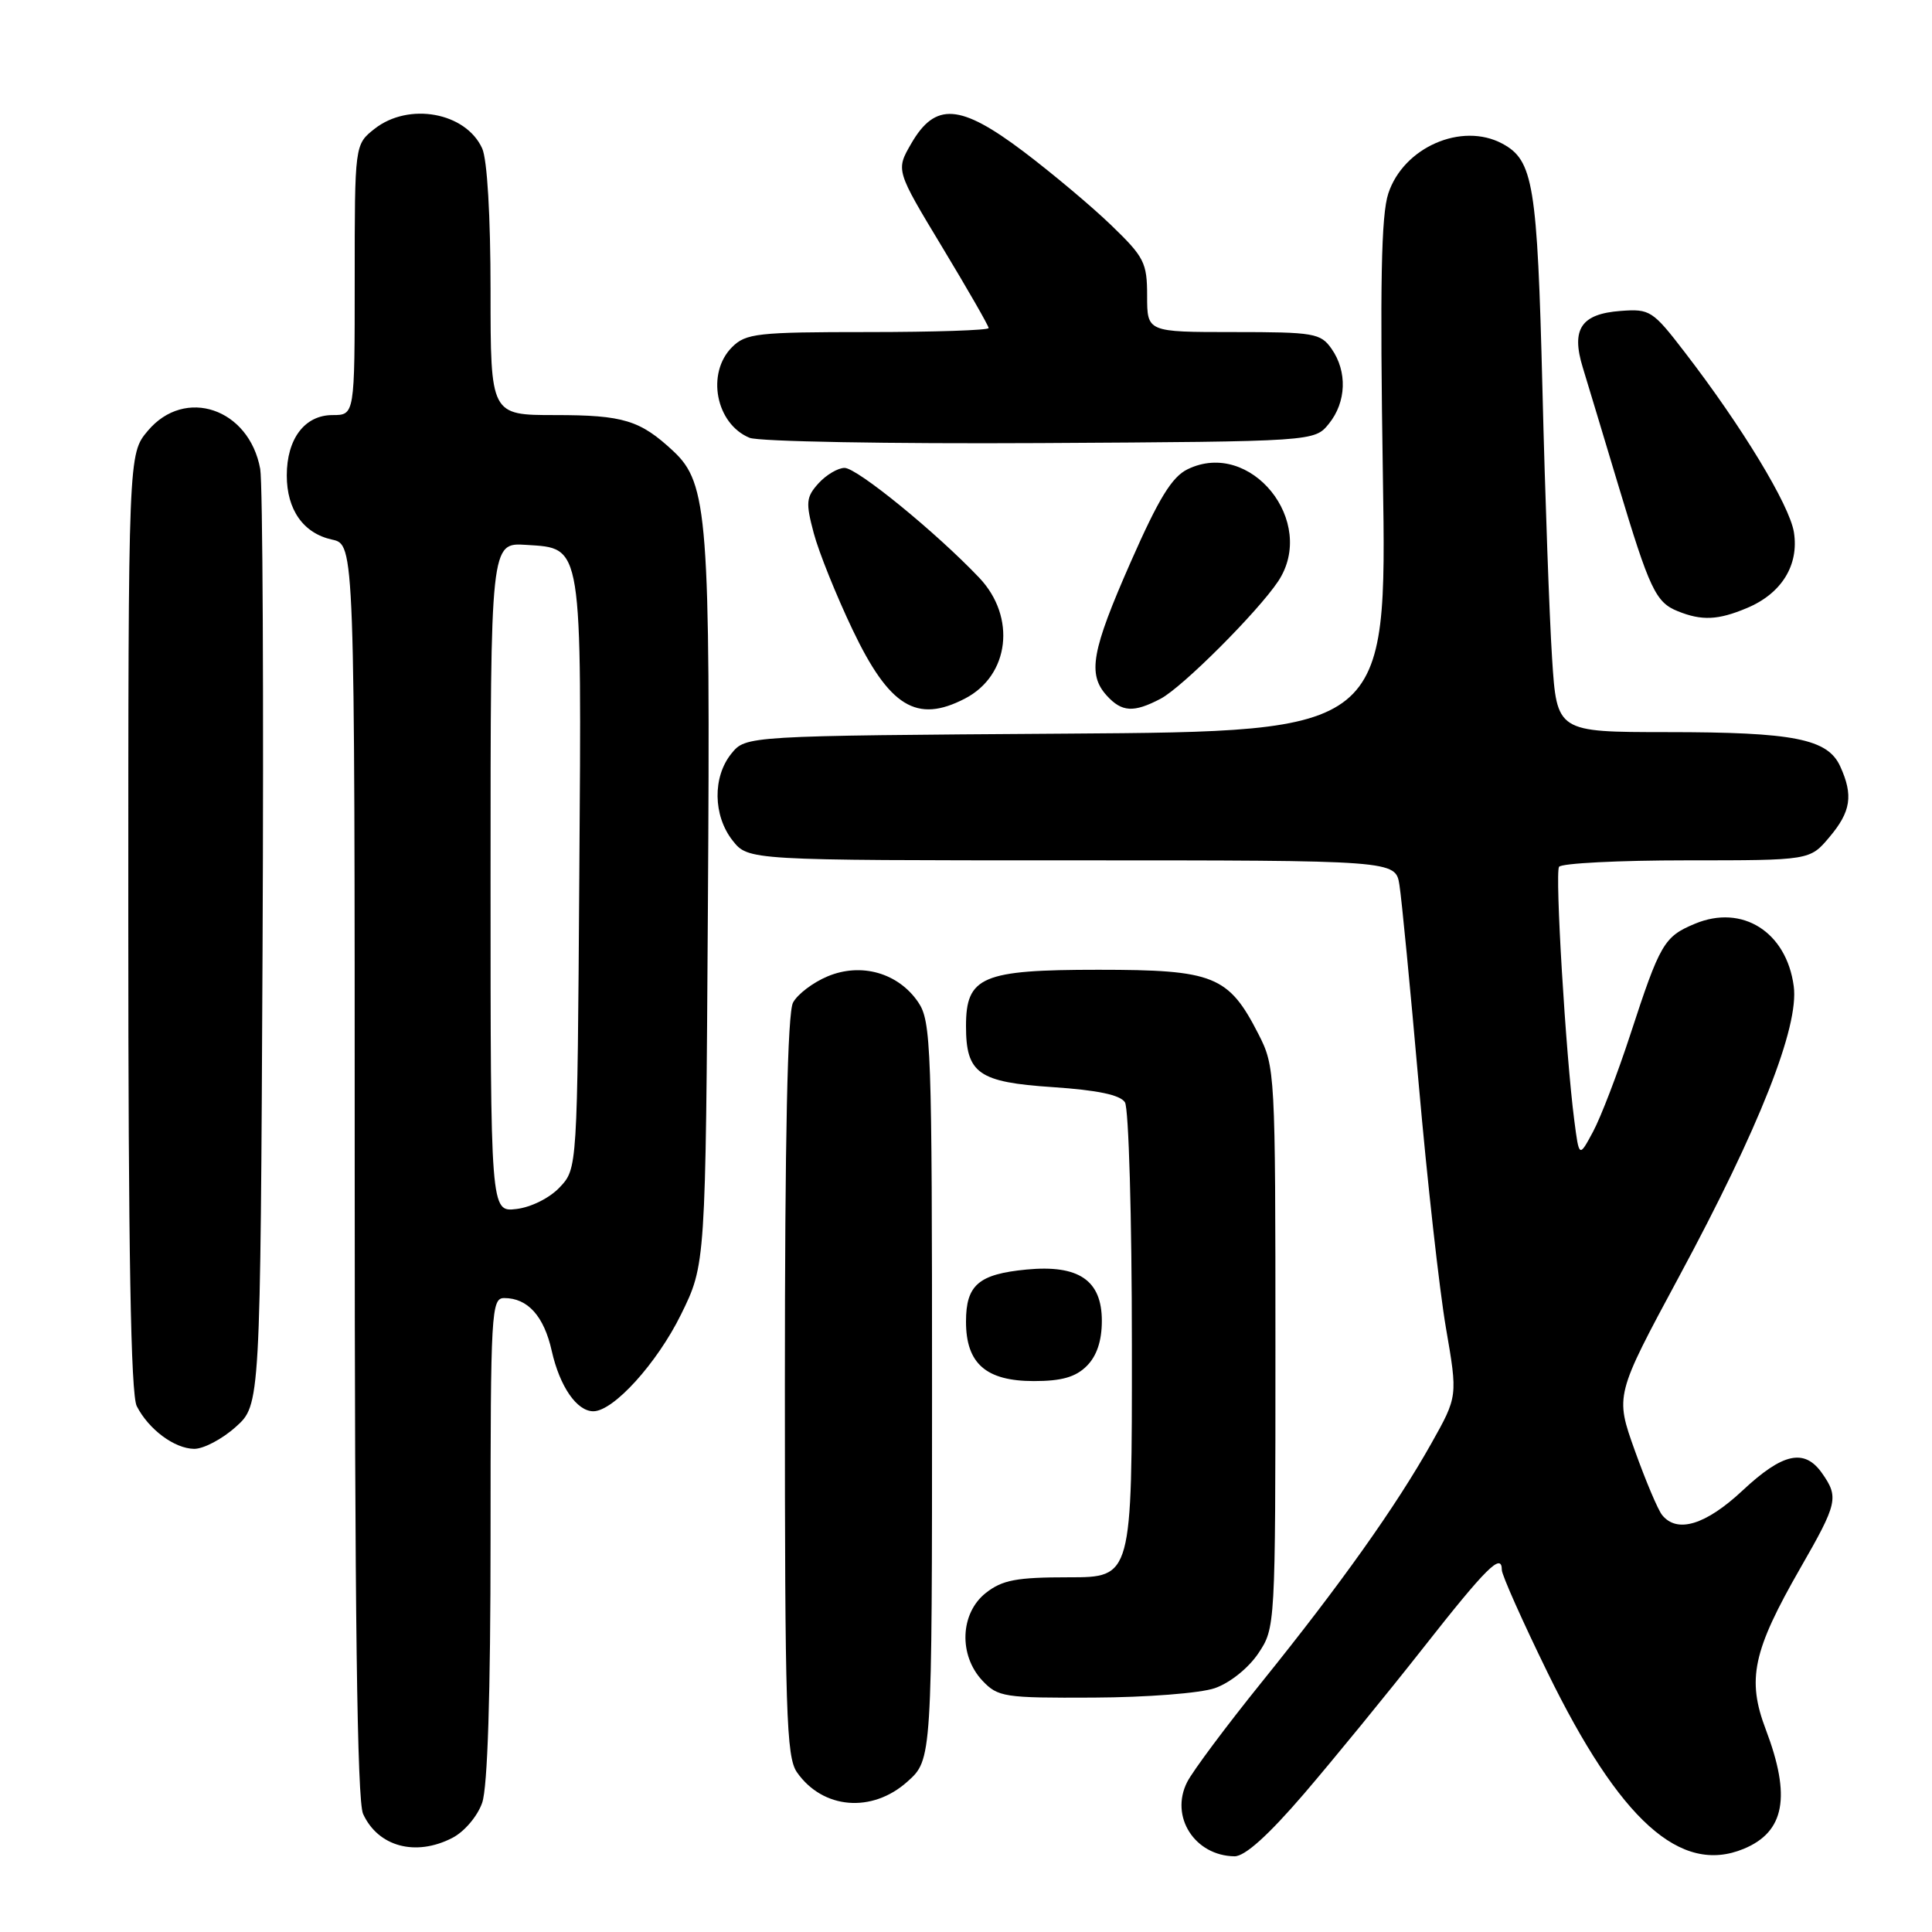<?xml version="1.0" encoding="UTF-8" standalone="no"?>
<!DOCTYPE svg PUBLIC "-//W3C//DTD SVG 1.1//EN" "http://www.w3.org/Graphics/SVG/1.1/DTD/svg11.dtd" >
<svg xmlns="http://www.w3.org/2000/svg" xmlns:xlink="http://www.w3.org/1999/xlink" version="1.1" viewBox="0 0 256 256">
 <g >
 <path fill="currentColor"
d=" M 172.81 237.66 C 176.74 233.07 183.82 224.41 188.54 218.41 C 196.98 207.67 199.00 205.67 199.00 208.03 C 199.00 208.69 201.72 214.79 205.04 221.58 C 214.65 241.24 222.67 248.45 231.05 244.98 C 236.49 242.73 237.35 238.06 233.98 229.18 C 231.45 222.52 232.25 218.77 238.56 207.77 C 243.49 199.19 243.67 198.40 241.44 195.22 C 239.11 191.89 236.23 192.51 230.90 197.50 C 226.02 202.06 222.23 203.22 220.24 200.75 C 219.68 200.06 218.06 196.21 216.62 192.20 C 214.01 184.90 214.01 184.90 222.46 169.20 C 233.13 149.40 238.40 136.05 237.68 130.68 C 236.72 123.48 230.86 119.78 224.59 122.40 C 220.49 124.11 219.97 125.00 216.02 137.10 C 214.33 142.27 212.11 148.05 211.09 149.95 C 209.24 153.40 209.24 153.40 208.60 148.45 C 207.47 139.74 206.03 115.76 206.58 114.86 C 206.88 114.39 214.48 114.00 223.47 114.00 C 239.82 114.00 239.82 114.00 242.41 110.92 C 245.26 107.54 245.59 105.39 243.84 101.55 C 242.18 97.90 237.71 97.01 220.89 97.01 C 206.29 97.00 206.29 97.00 205.66 87.25 C 205.31 81.89 204.73 65.80 204.38 51.50 C 203.70 24.39 203.18 21.24 199.06 19.03 C 193.68 16.15 185.97 19.52 183.96 25.63 C 183.01 28.49 182.84 37.65 183.24 63.17 C 183.77 96.92 183.77 96.92 141.30 97.21 C 98.82 97.50 98.82 97.50 96.91 99.86 C 94.41 102.95 94.48 108.07 97.07 111.37 C 99.15 114.00 99.15 114.00 142.03 114.00 C 184.91 114.00 184.91 114.00 185.43 117.25 C 185.72 119.04 186.87 130.92 187.99 143.67 C 189.11 156.41 190.73 170.92 191.59 175.93 C 193.16 185.03 193.16 185.03 189.66 191.26 C 184.99 199.58 177.63 209.94 167.21 222.86 C 162.49 228.71 158.03 234.69 157.30 236.14 C 154.99 240.71 158.30 245.89 163.57 245.97 C 164.95 245.99 168.04 243.21 172.81 237.66 Z  M 59.94 243.53 C 61.53 242.71 63.27 240.66 63.89 238.88 C 64.61 236.81 65.00 224.58 65.00 203.85 C 65.00 173.79 65.10 172.00 66.81 172.00 C 69.93 172.00 72.08 174.39 73.11 179.01 C 74.17 183.72 76.43 187.00 78.62 187.00 C 81.29 187.00 87.06 180.63 90.23 174.19 C 93.50 167.55 93.50 167.55 93.80 120.19 C 94.14 68.56 93.79 64.04 89.21 59.77 C 84.82 55.68 82.60 55.00 73.57 55.00 C 65.00 55.00 65.00 55.00 65.00 38.55 C 65.00 28.62 64.56 21.13 63.89 19.66 C 61.71 14.88 54.16 13.51 49.63 17.07 C 47.00 19.15 47.00 19.15 47.00 37.07 C 47.00 55.00 47.00 55.00 44.06 55.00 C 40.38 55.00 38.00 58.14 38.00 63.00 C 38.00 67.55 40.20 70.67 44.00 71.50 C 47.00 72.16 47.00 72.16 47.00 155.03 C 47.00 213.81 47.32 238.62 48.11 240.35 C 50.10 244.70 55.08 246.04 59.94 243.53 Z  M 120.23 236.08 C 123.50 233.16 123.50 233.16 123.50 184.33 C 123.50 138.64 123.38 135.33 121.67 132.80 C 119.03 128.91 114.11 127.51 109.67 129.37 C 107.74 130.17 105.67 131.74 105.08 132.85 C 104.35 134.22 104.00 150.64 104.00 183.71 C 104.00 226.95 104.18 232.82 105.61 234.85 C 109.03 239.73 115.54 240.28 120.23 236.08 Z  M 160.97 223.69 C 162.95 223.01 165.41 221.04 166.72 219.10 C 168.99 215.71 169.00 215.59 169.00 178.56 C 169.00 142.02 168.96 141.35 166.75 137.02 C 162.79 129.28 160.86 128.50 145.54 128.50 C 130.11 128.50 128.00 129.40 128.00 135.96 C 128.00 142.24 129.65 143.40 139.49 144.05 C 145.43 144.45 148.44 145.08 149.06 146.06 C 149.56 146.85 149.98 161.34 149.98 178.25 C 150.00 209.00 150.00 209.00 141.63 209.00 C 134.69 209.00 132.82 209.35 130.63 211.07 C 127.22 213.76 127.00 219.31 130.17 222.69 C 132.23 224.87 133.04 225.00 144.92 224.94 C 151.91 224.91 159.04 224.36 160.97 223.69 Z  M 31.23 189.08 C 34.50 186.16 34.50 186.16 34.79 125.83 C 34.95 92.65 34.81 63.99 34.48 62.14 C 33.02 54.12 24.51 51.23 19.59 57.08 C 17.00 60.15 17.00 60.15 17.00 122.14 C 17.00 165.83 17.33 184.78 18.12 186.32 C 19.70 189.41 23.12 191.95 25.73 191.98 C 26.96 191.99 29.44 190.69 31.23 189.08 Z  M 144.00 181.00 C 145.33 179.67 146.00 177.67 146.00 175.02 C 146.00 169.64 142.94 167.56 136.02 168.22 C 129.67 168.83 128.00 170.27 128.00 175.12 C 128.00 180.68 130.65 183.00 137.00 183.00 C 140.67 183.00 142.53 182.47 144.00 181.00 Z  M 127.85 92.57 C 133.77 89.52 134.69 81.75 129.75 76.55 C 124.05 70.55 113.57 62.00 111.91 62.00 C 111.03 62.00 109.48 62.92 108.46 64.04 C 106.81 65.87 106.74 66.58 107.83 70.66 C 108.50 73.18 110.82 78.93 112.97 83.44 C 117.84 93.65 121.47 95.88 127.85 92.57 Z  M 153.80 92.58 C 156.69 91.05 166.64 81.10 169.36 77.03 C 174.60 69.14 165.70 58.11 157.36 62.18 C 155.28 63.19 153.53 66.06 149.83 74.46 C 144.63 86.27 144.08 89.33 146.65 92.17 C 148.65 94.37 150.22 94.46 153.80 92.58 Z  M 231.45 80.58 C 236.07 78.66 238.40 74.88 237.70 70.51 C 237.11 66.90 230.84 56.55 223.26 46.70 C 218.99 41.14 218.63 40.91 214.75 41.20 C 209.50 41.59 208.16 43.60 209.73 48.71 C 210.37 50.79 212.48 57.81 214.43 64.29 C 218.58 78.09 219.39 79.82 222.32 80.99 C 225.49 82.27 227.64 82.18 231.45 80.58 Z  M 176.09 56.14 C 178.40 53.28 178.55 49.23 176.44 46.22 C 174.99 44.15 174.13 44.00 163.44 44.00 C 152.00 44.00 152.00 44.00 152.00 39.21 C 152.00 34.81 151.62 34.06 147.25 29.85 C 144.64 27.33 139.40 22.94 135.62 20.08 C 127.21 13.74 123.93 13.51 120.74 19.03 C 118.70 22.56 118.70 22.56 124.85 32.75 C 128.23 38.35 131.00 43.17 131.00 43.47 C 131.00 43.76 123.80 44.00 115.00 44.00 C 100.33 44.00 98.83 44.17 97.00 46.00 C 93.55 49.45 94.85 56.17 99.32 58.01 C 100.52 58.51 117.85 58.82 137.84 58.71 C 174.18 58.50 174.18 58.50 176.09 56.14 Z  M 65.00 116.24 C 65.00 71.89 65.00 71.89 69.73 72.20 C 77.23 72.68 77.07 71.70 76.76 116.17 C 76.50 154.84 76.50 154.84 74.17 157.32 C 72.84 158.74 70.37 159.97 68.42 160.20 C 65.00 160.60 65.00 160.60 65.00 116.24 Z "/>
</g>
</svg>